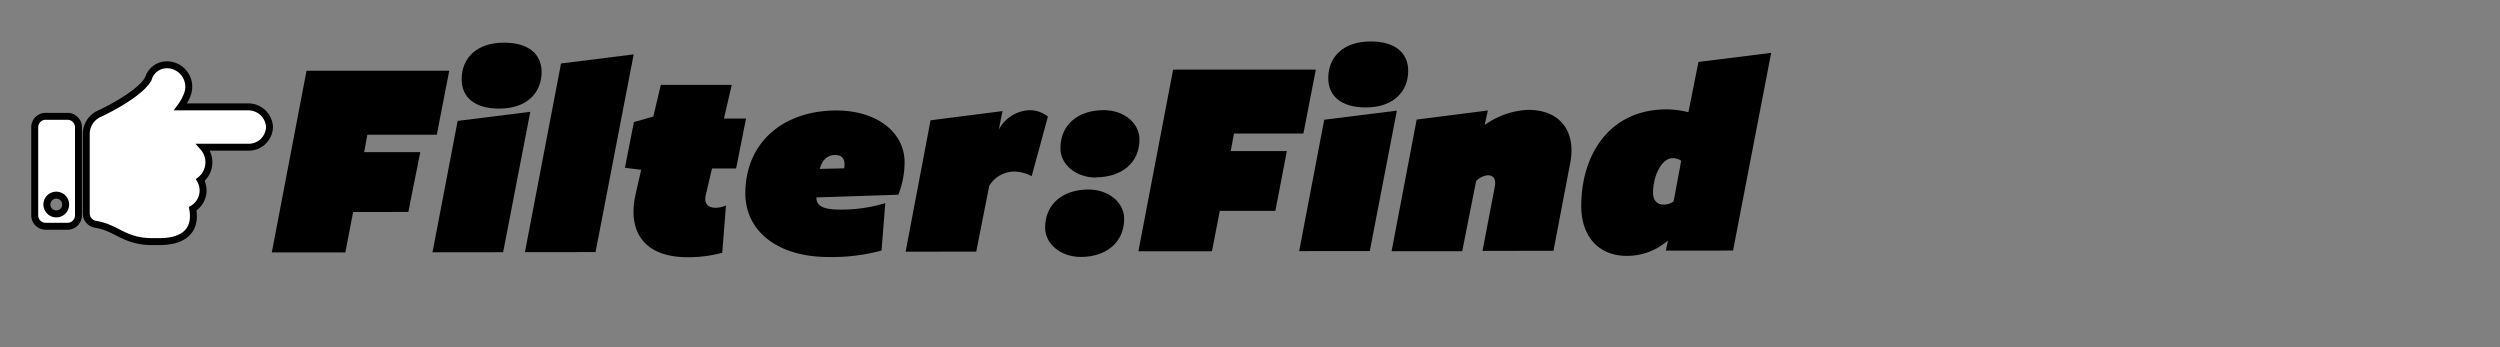 <svg id="Layer_1" data-name="Layer 1" xmlns="http://www.w3.org/2000/svg" viewBox="0 0 360 50"><rect x="0" y="0" width="360" height="50" fill="#808080" stroke="none"/><defs><style>.cls-1{fill:#fff;stroke:#000;stroke-miterlimit:10;}.cls-2{isolation:isolate;}</style></defs><title>Artboard 1</title><path class="cls-1" d="M38.81,18.28a3,3,0,0,1-3,2.92H29.26a3.27,3.27,0,0,1-.41,4.72,3.07,3.07,0,0,1-1.1,4.14c.59,3.27-1.45,4.73-4.77,4.73H21.93c-4.08,0-5.08-2-8.17-2.49a1.59,1.59,0,0,1-1.34-1.57l0-11.43h0a3.21,3.21,0,0,1,1.87-2.92c1.92-.87,6.29-3.27,7.1-5.14A2.78,2.78,0,0,1,24,9.33a3.16,3.16,0,0,1,2.92,4.42A7.59,7.59,0,0,1,26,15.39l9.85,0A3.06,3.06,0,0,1,38.81,18.28Zm-27.51,0V31a1.57,1.57,0,0,1-1.57,1.58H6.59A1.57,1.57,0,0,1,5,31L5,18.33a1.57,1.57,0,0,1,1.57-1.58H9.72A1.58,1.58,0,0,1,11.3,18.32ZM9.45,29.46A1.35,1.35,0,1,0,8.11,30.8,1.33,1.33,0,0,0,9.45,29.46Z"/><g class="cls-2"><path d="M50.85,30.53l-1.12,5.82H39.14l5-26.16,20.55,0-1.79,9.21h-10l-.46,2.51h8.08L58.8,30.52Z"/><path d="M62.28,36.33,65.9,17.41,76.36,16.1,72.45,36.32Zm9.6-20.69c-3.51,0-5.4-1.62-5.4-4.22,0-3,2.08-5.27,6.1-5.28,3.52,0,5.4,1.63,5.41,4.22C78,13.33,75.9,15.64,71.88,15.64Z"/><path d="M75.59,36.31l5.2-27.17L91.25,7.83,85.76,36.3Z"/><path d="M104,36.4a18.9,18.9,0,0,1-5,.64c-6.23,0-8.71-3.68-7.46-9.12l.79-3.47-2.34-.29,1.29-6.58,2.8-.8,1.08-4.56h10.21l-1.12,4.85h3.18L106,24.26h-3.47L101.65,28c-.33,1.38.34,1.92,1.43,1.92a4,4,0,0,0,1.46-.33Z"/><path d="M117.56,28.43c0,1.09.71,1.76,3.47,1.75a21.68,21.68,0,0,0,6.45-.93l-.54,6.83a27.27,27.27,0,0,1-7.61.93c-7.5,0-12-3.84-12-9.15,0-7.33,5.43-11.94,13.09-11.95,5.94,0,9.84,3.21,9.84,7.44a12.46,12.46,0,0,1-.91,4.69Zm4-4.19c.21-1.26-.21-1.93-1.34-1.92s-1.84.79-2.18,2Z"/><path d="M130.41,36.24,134,17.32,144.36,16l-.54,2.68a5.22,5.22,0,0,1,4.44-2.81,4.15,4.15,0,0,1,2.64.92l-2.34,8.58a5.55,5.55,0,0,0-2.34-.66,4.21,4.21,0,0,0-3.77,2.05l-1.87,9.47Z"/><path d="M155.65,37c-2.93,0-5.15-1.88-5.15-4.22,0-3.43,2.58-5.49,6.23-5.49,2.92,0,5.15,1.87,5.15,4.22C161.88,34.9,159.29,37,155.65,37Zm2.2-11.43c-2.93,0-5.15-1.88-5.15-4.22,0-3.43,2.59-5.49,6.23-5.49,2.93,0,5.15,1.87,5.15,4.22C164.09,23.47,161.49,25.52,157.85,25.53Z"/><path d="M175.65,30.36l-1.13,5.82H163.93l5-26.16,20.55,0-1.79,9.21h-10l-.46,2.52h8.08l-1.66,8.62Z"/><path d="M187.08,36.16l3.61-18.92,10.46-1.31-3.9,20.22Zm9.59-20.69c-3.51,0-5.4-1.62-5.4-4.22,0-3,2.09-5.27,6.1-5.28,3.52,0,5.4,1.63,5.41,4.22C202.78,13.16,200.69,15.47,196.67,15.47Z"/><path d="M213.48,36.13,215.23,27c.29-1.38-.3-1.76-1-1.76a2.66,2.66,0,0,0-1.67.84l-2,10.09-10.17,0L204,17.22l10.25-1.31L213.79,18a11.62,11.62,0,0,1,6.28-2.18c4.6,0,7,3.13,6,7.86L223.7,36.11Z"/><path d="M239.89,36.09l.29-1.46a8.94,8.94,0,0,1-5.9,2.22c-4.18,0-6.57-2.92-6.58-7.15,0-7.61,4.21-13.94,12.25-13.95a13,13,0,0,1,3.18.41l1.45-7.24,10.47-1.31-5.49,28.47Zm2.2-12.93a2,2,0,0,0-1.25-.38c-1.51,0-2.8,2.43-2.8,5,0,1.17.71,1.67,1.42,1.67A2.32,2.32,0,0,0,241,29Z"/></g></svg>